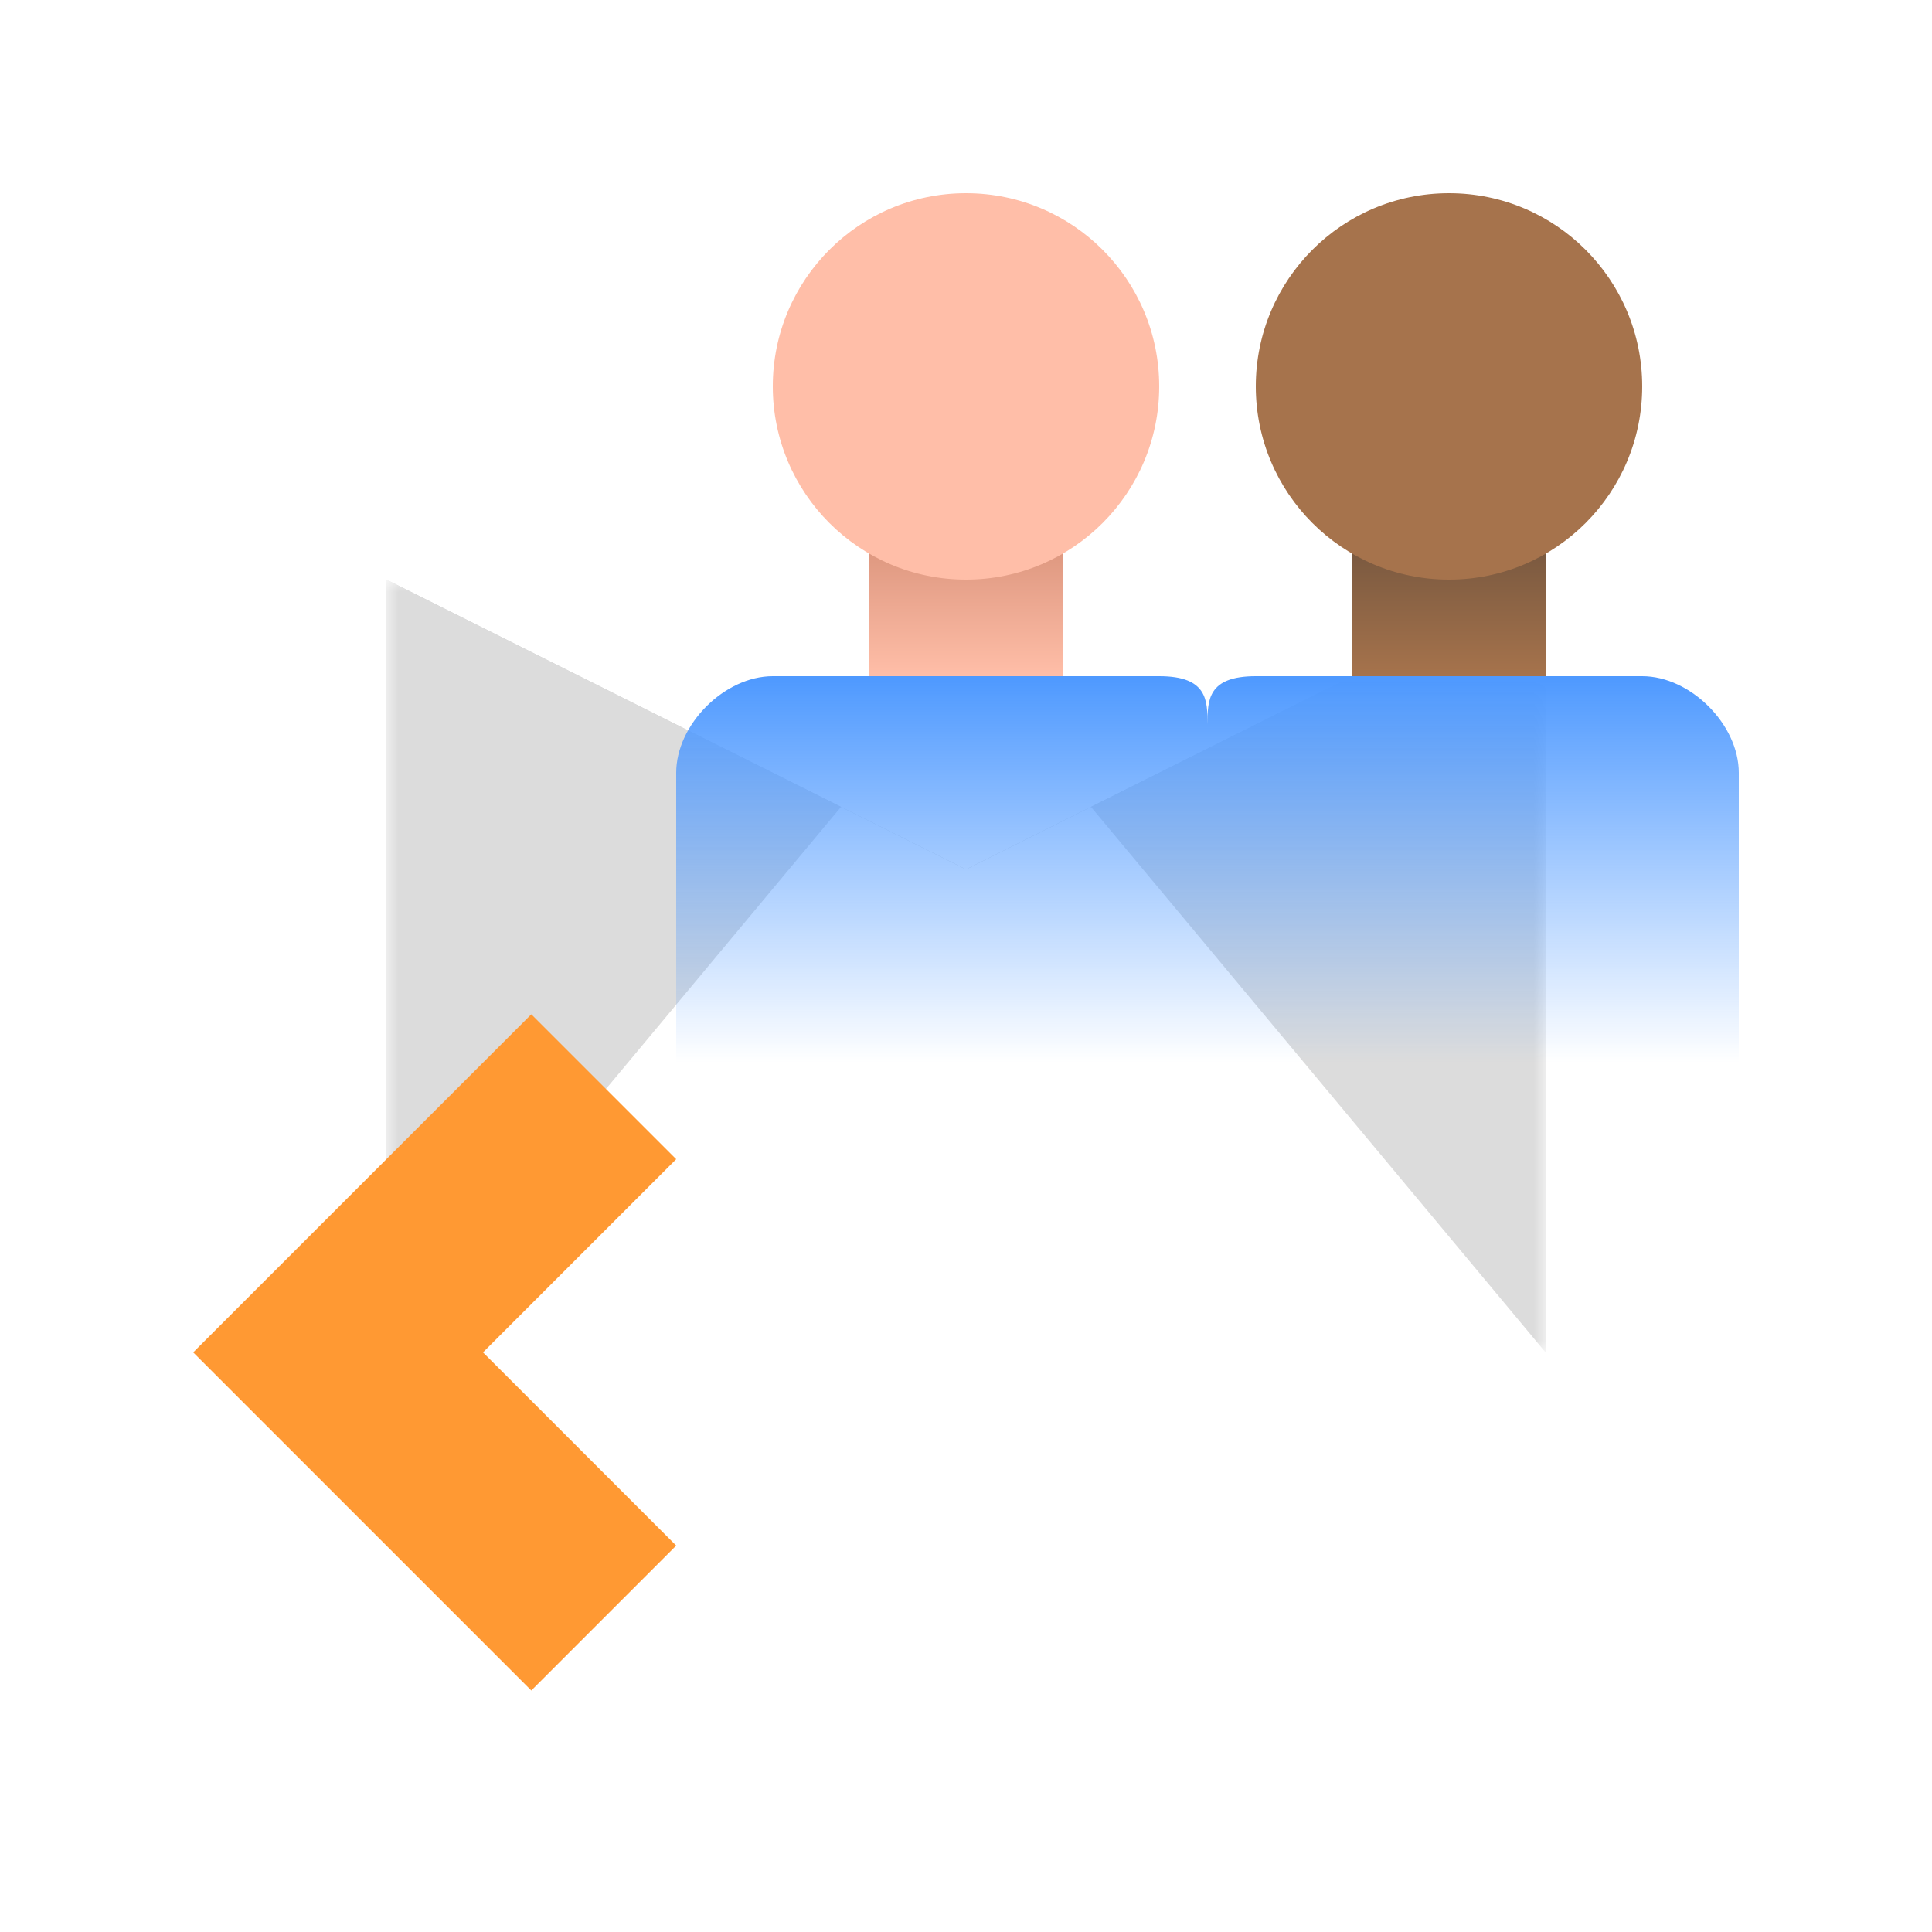 <?xml version="1.0" encoding="UTF-8" standalone="no"?>
<svg
   xmlns:dc="http://purl.org/dc/elements/1.1/"
   xmlns:cc="http://creativecommons.org/ns#"
   xmlns:rdf="http://www.w3.org/1999/02/22-rdf-syntax-ns#"
   xmlns:svg="http://www.w3.org/2000/svg"
   xmlns="http://www.w3.org/2000/svg"
   xmlns:xlink="http://www.w3.org/1999/xlink"
   xmlns:sodipodi="http://sodipodi.sourceforge.net/DTD/sodipodi-0.dtd"
   xmlns:inkscape="http://www.inkscape.org/namespaces/inkscape"
   inkscape:export-ydpi="48"
   inkscape:export-xdpi="48"
   inkscape:export-filename="/home/raster/C/th-efl/th/img/ic/mail-arrow-heads-l-040.png"
   inkscape:version="1.0.1 (3bc2e813f5, 2020-09-07)"
   sodipodi:docname="mail-arrow-heads-l.svg"
   viewBox="0 0 80 80"
   height="80"
   width="80"
   id="svg2"
   version="1.1">
  <defs
     id="defs6">
    <linearGradient
       inkscape:collect="always"
       id="linearGradient1816">
      <stop
         style="stop-color:#a6734c;stop-opacity:1;"
         offset="0"
         id="stop1812" />
      <stop
         style="stop-color:#624b39;stop-opacity:1"
         offset="1"
         id="stop1814" />
    </linearGradient>
    <linearGradient
       inkscape:collect="always"
       id="linearGradient1808">
      <stop
         style="stop-color:#ffbea8;stop-opacity:1;"
         offset="0"
         id="stop1804" />
      <stop
         style="stop-color:#cc836a;stop-opacity:1"
         offset="1"
         id="stop1806" />
    </linearGradient>
    <linearGradient
       inkscape:collect="always"
       id="linearGradient1800">
      <stop
         style="stop-color:#4e99ff;stop-opacity:1;"
         offset="0"
         id="stop1796" />
      <stop
         style="stop-color:#4e99ff;stop-opacity:0;"
         offset="1"
         id="stop1798" />
    </linearGradient>
    <filter
       inkscape:collect="always"
       style="color-interpolation-filters:sRGB"
       id="filter979"
       x="-0.225"
       width="1.45"
       y="-0.45"
       height="1.9">
      <feGaussianBlur
         inkscape:collect="always"
         stdDeviation="4.5"
         id="feGaussianBlur981" />
    </filter>
    <filter
       inkscape:collect="always"
       style="color-interpolation-filters:sRGB"
       id="filter985"
       x="-0.188"
       width="1.375"
       y="-0.75"
       height="2.5">
      <feGaussianBlur
         inkscape:collect="always"
         stdDeviation="3.75"
         id="feGaussianBlur987" />
    </filter>
    <mask
       maskUnits="userSpaceOnUse"
       id="mask995">
      <rect
         style="fill:#ffffff;fill-opacity:1;stroke-width:4;stroke-linecap:round;stroke-linejoin:round"
         id="rect997"
         width="48"
         height="32"
         x="16"
         y="24" />
    </mask>
    <mask
       maskUnits="userSpaceOnUse"
       id="mask999">
      <rect
         style="fill:#ffffff;fill-opacity:1;stroke-width:4;stroke-linecap:round;stroke-linejoin:round"
         id="rect1001"
         width="48"
         height="32"
         x="16"
         y="24" />
    </mask>
    <mask
       maskUnits="userSpaceOnUse"
       id="mask1005">
      <rect
         style="fill:#ffffff;fill-opacity:1;stroke-width:4;stroke-linecap:round;stroke-linejoin:round"
         id="rect1007"
         width="48"
         height="32"
         x="16"
         y="24"
         mask="url(#mask999)" />
    </mask>
    <linearGradient
       inkscape:collect="always"
       xlink:href="#linearGradient1800"
       id="linearGradient1802"
       x1="48"
       y1="28"
       x2="48"
       y2="44"
       gradientUnits="userSpaceOnUse" />
    <linearGradient
       inkscape:collect="always"
       xlink:href="#linearGradient1808"
       id="linearGradient1810"
       x1="40"
       y1="28"
       x2="40"
       y2="20"
       gradientUnits="userSpaceOnUse" />
    <linearGradient
       inkscape:collect="always"
       xlink:href="#linearGradient1816"
       id="linearGradient1818"
       x1="60"
       y1="28"
       x2="60"
       y2="20"
       gradientUnits="userSpaceOnUse" />
  </defs>
  <sodipodi:namedview
     inkscape:bbox-nodes="true"
     inkscape:bbox-paths="true"
     inkscape:object-paths="true"
     inkscape:snap-intersection-paths="true"
     inkscape:snap-nodes="true"
     inkscape:snap-bbox="true"
     inkscape:current-layer="g10"
     inkscape:window-maximized="0"
     inkscape:window-y="0"
     inkscape:window-x="804"
     inkscape:cy="40"
     inkscape:cx="40"
     inkscape:zoom="13.1625"
     showgrid="true"
     id="namedview4"
     inkscape:window-height="1372"
     inkscape:window-width="1756"
     inkscape:pageshadow="2"
     inkscape:pageopacity="0"
     guidetolerance="10"
     gridtolerance="10"
     objecttolerance="10"
     borderopacity="1"
     bordercolor="#666666"
     pagecolor="#404040"
     inkscape:document-rotation="0">
    <inkscape:grid
       id="grid837"
       type="xygrid"
       empspacing="4" />
  </sodipodi:namedview>
  <g
     id="g10"
     inkscape:label="Image"
     inkscape:groupmode="layer">
    <g
       id="g1032">
      <rect
         style="fill:#dcdcdc;fill-opacity:1;stroke-width:4;stroke-linecap:round;stroke-linejoin:round"
         id="rect851"
         width="48"
         height="32"
         x="16"
         y="24"
         mask="url(#mask999)" />
      <path
         style="fill:#000000;fill-opacity:1;stroke-width:4;stroke-linecap:round;stroke-linejoin:round;filter:url(#filter979);opacity:0.2"
         d="M 16,56 36,32 h 8 l 20,24 z"
         id="path857"
         mask="url(#mask1005)" />
      <path
         style="fill:#ffffff;fill-opacity:1;stroke-width:4;stroke-linecap:round;stroke-linejoin:round"
         d="M 16,56 36,32 h 8 l 20,24 z"
         id="path853" />
      <path
         style="fill:#000000;fill-opacity:0.94;stroke-width:4;stroke-linecap:round;stroke-linejoin:round;filter:url(#filter985);opacity:0.5"
         d="M 16,24 40,36 64,24 Z"
         id="path855"
         mask="url(#mask995)" />
      <path
         style="fill:#ffffff;fill-opacity:1;stroke-width:4;stroke-linecap:round;stroke-linejoin:round"
         d="M 16,24 40,36 64,24 Z"
         id="path983" />
    </g>
    <path
       inkscape:connector-curvature="0"
       id="path4682"
       d="m 8,56 14,-14 6,6 -8,8 8,8 -6,6 z"
       style="fill:#ff9933;fill-opacity:1;stroke:none;stroke-width:2px;stroke-linecap:butt;stroke-linejoin:miter;stroke-opacity:1" />
    <rect
       style="opacity:1;fill:url(#linearGradient1810);fill-opacity:1;stroke-width:4;stroke-linecap:round;stroke-linejoin:round"
       id="rect1777"
       width="8"
       height="8"
       x="36"
       y="20" />
    <rect
       style="opacity:1;fill:url(#linearGradient1818);fill-opacity:1;stroke-width:4;stroke-linecap:round;stroke-linejoin:round"
       id="rect1777-3"
       width="8"
       height="8"
       x="56"
       y="20" />
    <circle
       style="opacity:1;fill:#ffbea8;fill-opacity:1;stroke-width:4;stroke-linecap:round;stroke-linejoin:round"
       id="path1773"
       cx="40"
       cy="16"
       r="8" />
    <circle
       style="opacity:1;fill:#a6734c;fill-opacity:1;stroke-width:4;stroke-linecap:round;stroke-linejoin:round"
       id="circle1775"
       cx="60"
       cy="16"
       r="8" />
    <path
       style="opacity:1;fill:url(#linearGradient1802);fill-opacity:1;stroke-width:4;stroke-linecap:round;stroke-linejoin:round"
       d="M 28,44 V 32 c 0,-2 2,-4 4,-4 h 16 c 2,0 2,1 2,2 0,-1 0,-2 2,-2 h 16 c 2,0 4,2 4,4 v 12 z"
       id="path1794"
       sodipodi:nodetypes="cccccccccc" />
  </g>
</svg>
